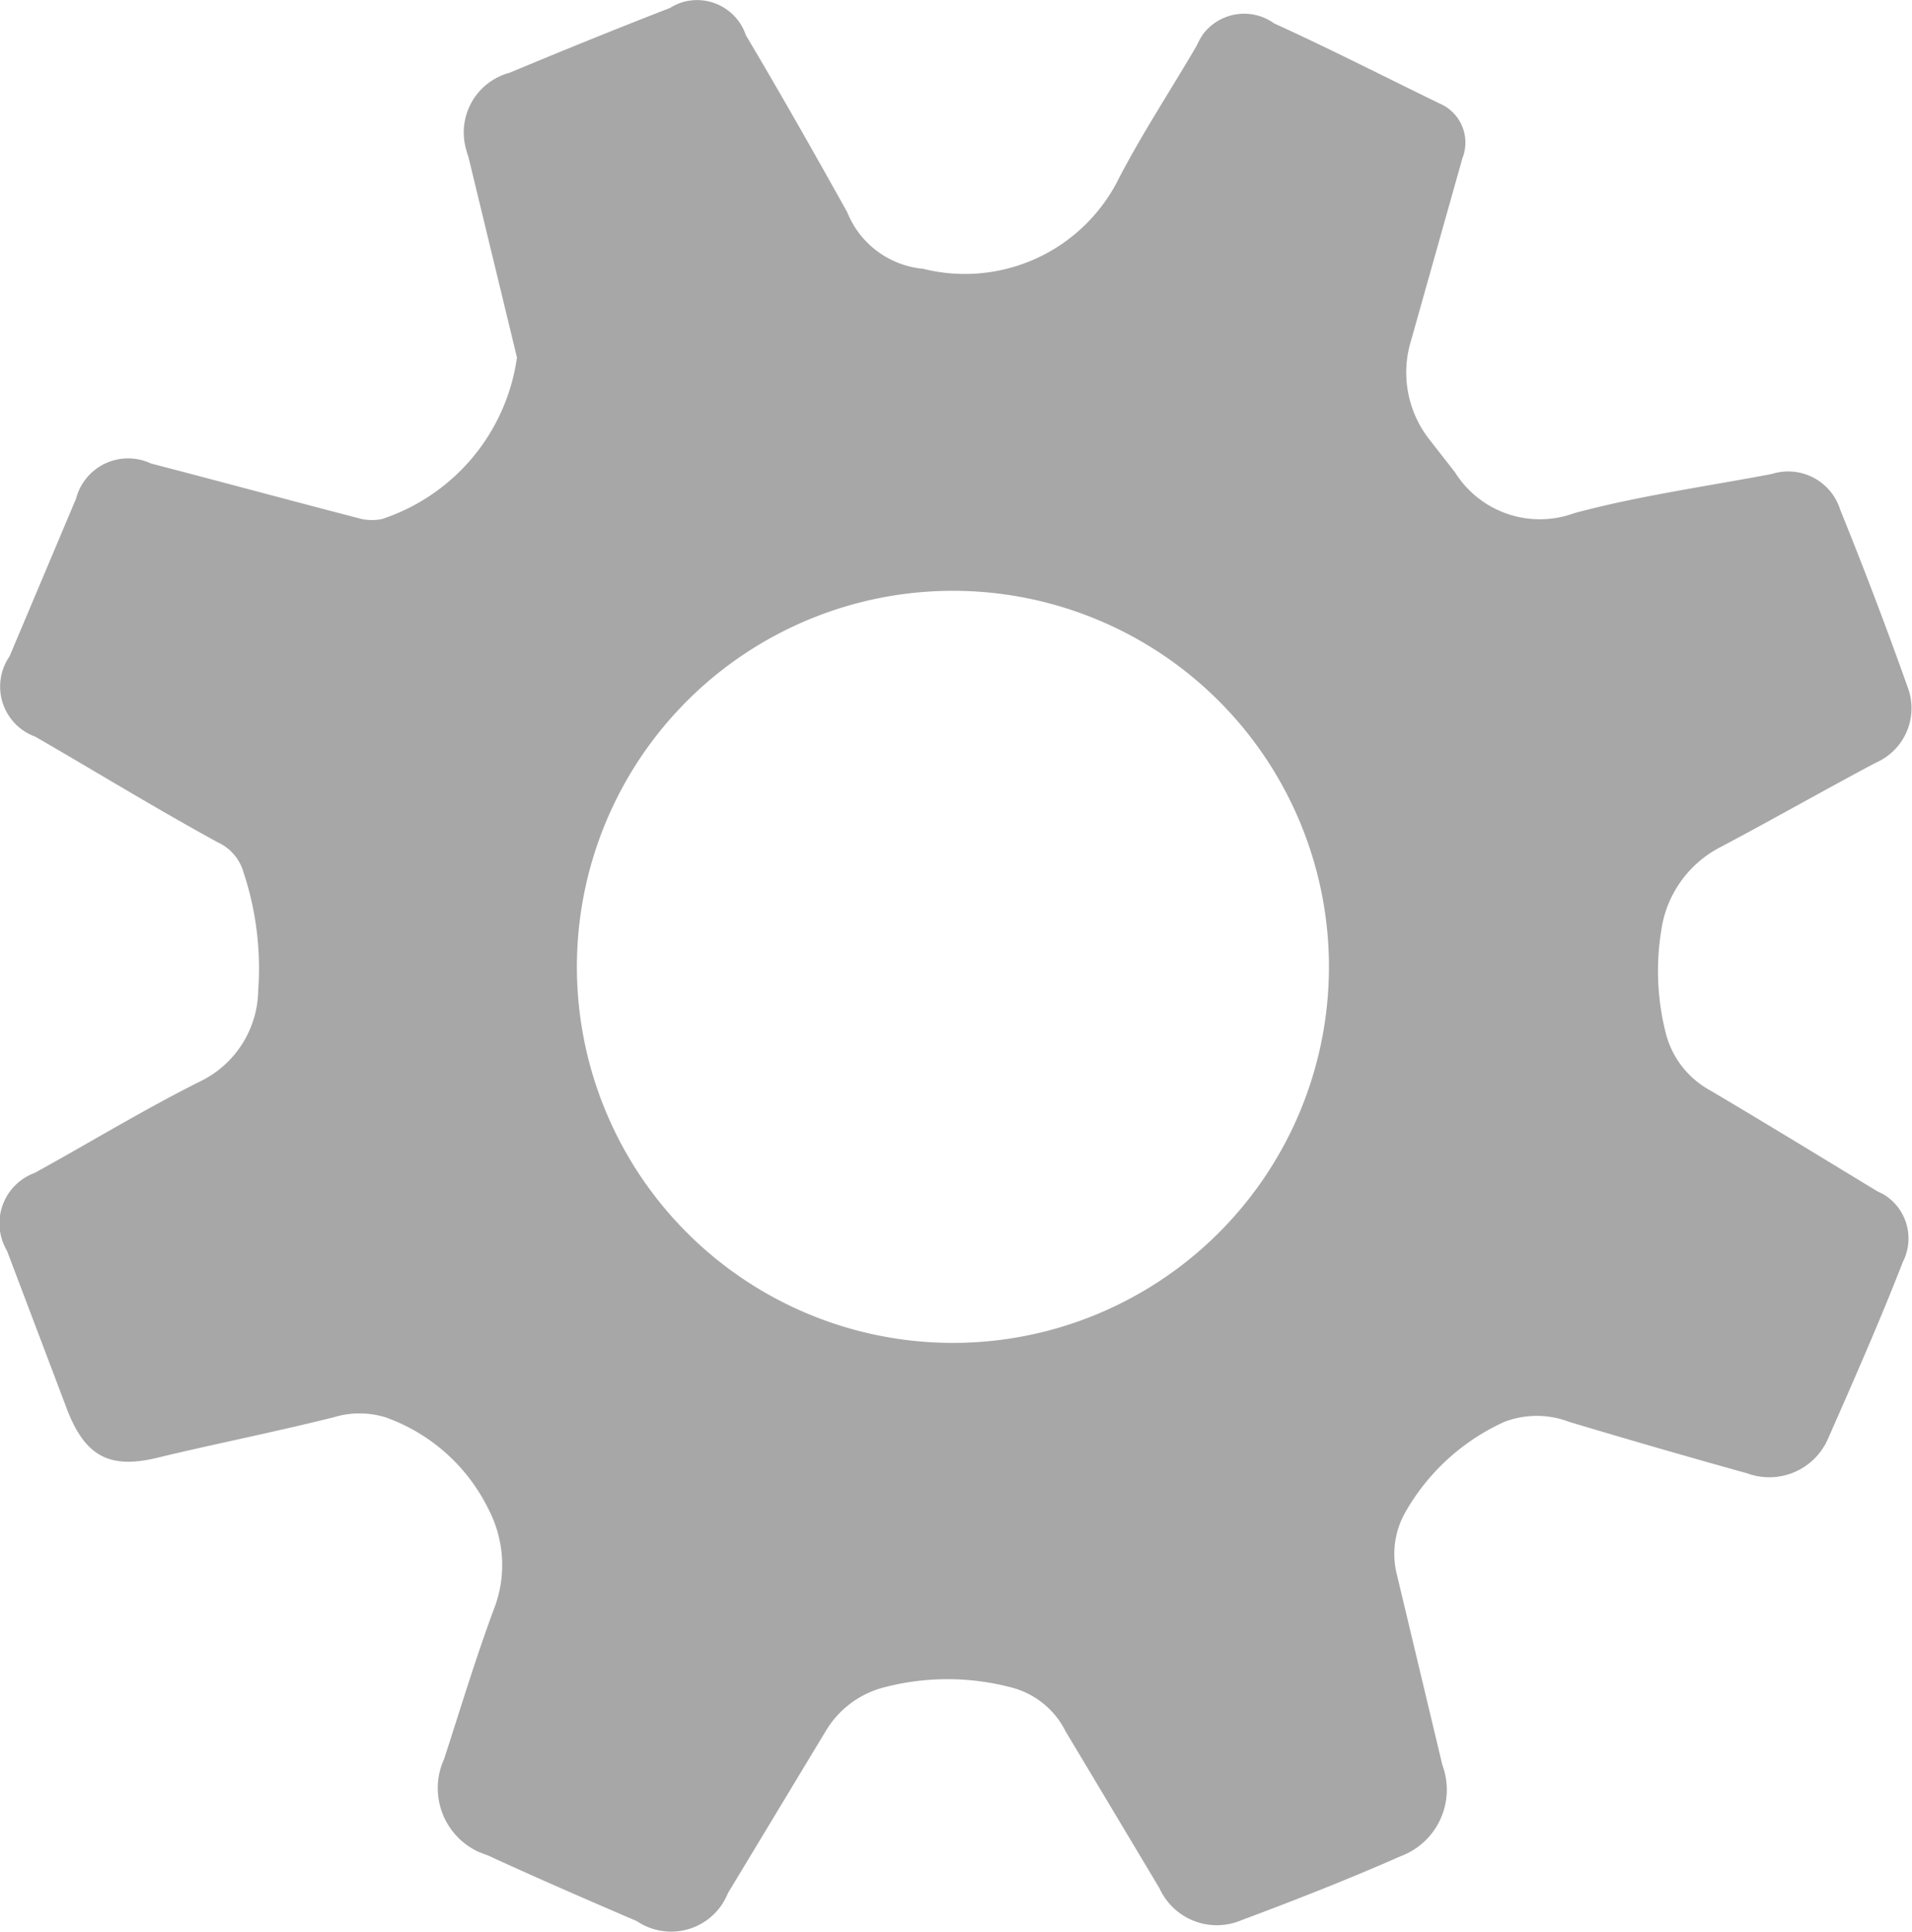 <svg id="Capa_1" data-name="Capa 1" xmlns="http://www.w3.org/2000/svg" viewBox="0 0 74.34 75.11"><defs><style>.cls-1{fill:#a7a7a7;}</style></defs><path class="cls-1" d="M294,391.34c-1.28-2.3-2.59-4.61-3.94-6.88a2,2,0,0,0-2.51-1.27,2,2,0,0,0-.44.21c-2.09.81-4.18,1.66-6.24,2.52a2.4,2.4,0,0,0-1.68,3,2,2,0,0,0,.08.26l.61,2.52,1.28,5.29a7.75,7.75,0,0,1-5.25,6.28,2,2,0,0,1-.78,0c-2.74-.71-5.47-1.45-8.2-2.16a2.09,2.09,0,0,0-2.78,1,1.91,1.91,0,0,0-.13.36l-2.59,6.14a2.07,2.07,0,0,0,1,3.12c2.34,1.35,4.65,2.77,7.1,4.11a1.83,1.83,0,0,1,1,1.17,11.87,11.87,0,0,1,.57,4.58,4,4,0,0,1-2.27,3.55c-2.2,1.1-4.29,2.38-6.42,3.55a2.09,2.09,0,0,0-1.24,2.69,2.92,2.92,0,0,0,.17.36l2.31,6.1c.71,1.88,1.67,2.38,3.55,1.92s4.57-1,6.84-1.57a3.44,3.44,0,0,1,2,0,7.1,7.1,0,0,1,4,3.55,4.71,4.71,0,0,1,.29,3.73c-.75,2-1.35,4-2,6a2.73,2.73,0,0,0,1.34,3.62l.37.14c1.91.88,3.87,1.73,5.78,2.55a2.38,2.38,0,0,0,3.3-.63,3,3,0,0,0,.25-.47l3.79-6.28a3.72,3.72,0,0,1,2.24-1.7,9.74,9.74,0,0,1,5,0,3.27,3.27,0,0,1,2.09,1.7l3.65,6.1a2.45,2.45,0,0,0,3.2,1.24c2.09-.78,4.15-1.59,6.17-2.48a2.76,2.76,0,0,0,1.63-3.55l-1.77-7.41a3.28,3.28,0,0,1,.31-2.38,8.43,8.43,0,0,1,3.87-3.55,3.53,3.53,0,0,1,2.52,0q3.54,1.06,6.92,2a2.49,2.49,0,0,0,3.16-1.38c1-2.27,2-4.54,2.9-6.85a2,2,0,0,0-.8-2.64l-.19-.09c-2.16-1.31-4.36-2.66-6.53-3.94a3.52,3.52,0,0,1-1.7-2.2,9.83,9.83,0,0,1-.18-4A4.33,4.33,0,0,1,328,416c2-1.06,4-2.2,6-3.26a2.31,2.31,0,0,0,1.24-2.91c-.82-2.31-1.71-4.65-2.63-6.92a2.12,2.12,0,0,0-2.67-1.39h0c-2.59.49-5.18.85-7.67,1.52a3.89,3.89,0,0,1-4.64-1.59l-1-1.28a4.22,4.22,0,0,1-.71-3.83l2-7.1a1.65,1.65,0,0,0-.75-2.06C315,386.13,312.8,385,310.6,384a2,2,0,0,0-2.78.44,3.75,3.75,0,0,0-.24.44c-1,1.71-2.09,3.37-3,5.11a6.68,6.68,0,0,1-7.63,3.55A3.53,3.53,0,0,1,294,391.34Zm18.73,29.41a14.62,14.62,0,1,1-14.58-14.69A14.62,14.62,0,0,1,312.73,420.75Z" transform="translate(-261.06 -383.09)"/></svg>